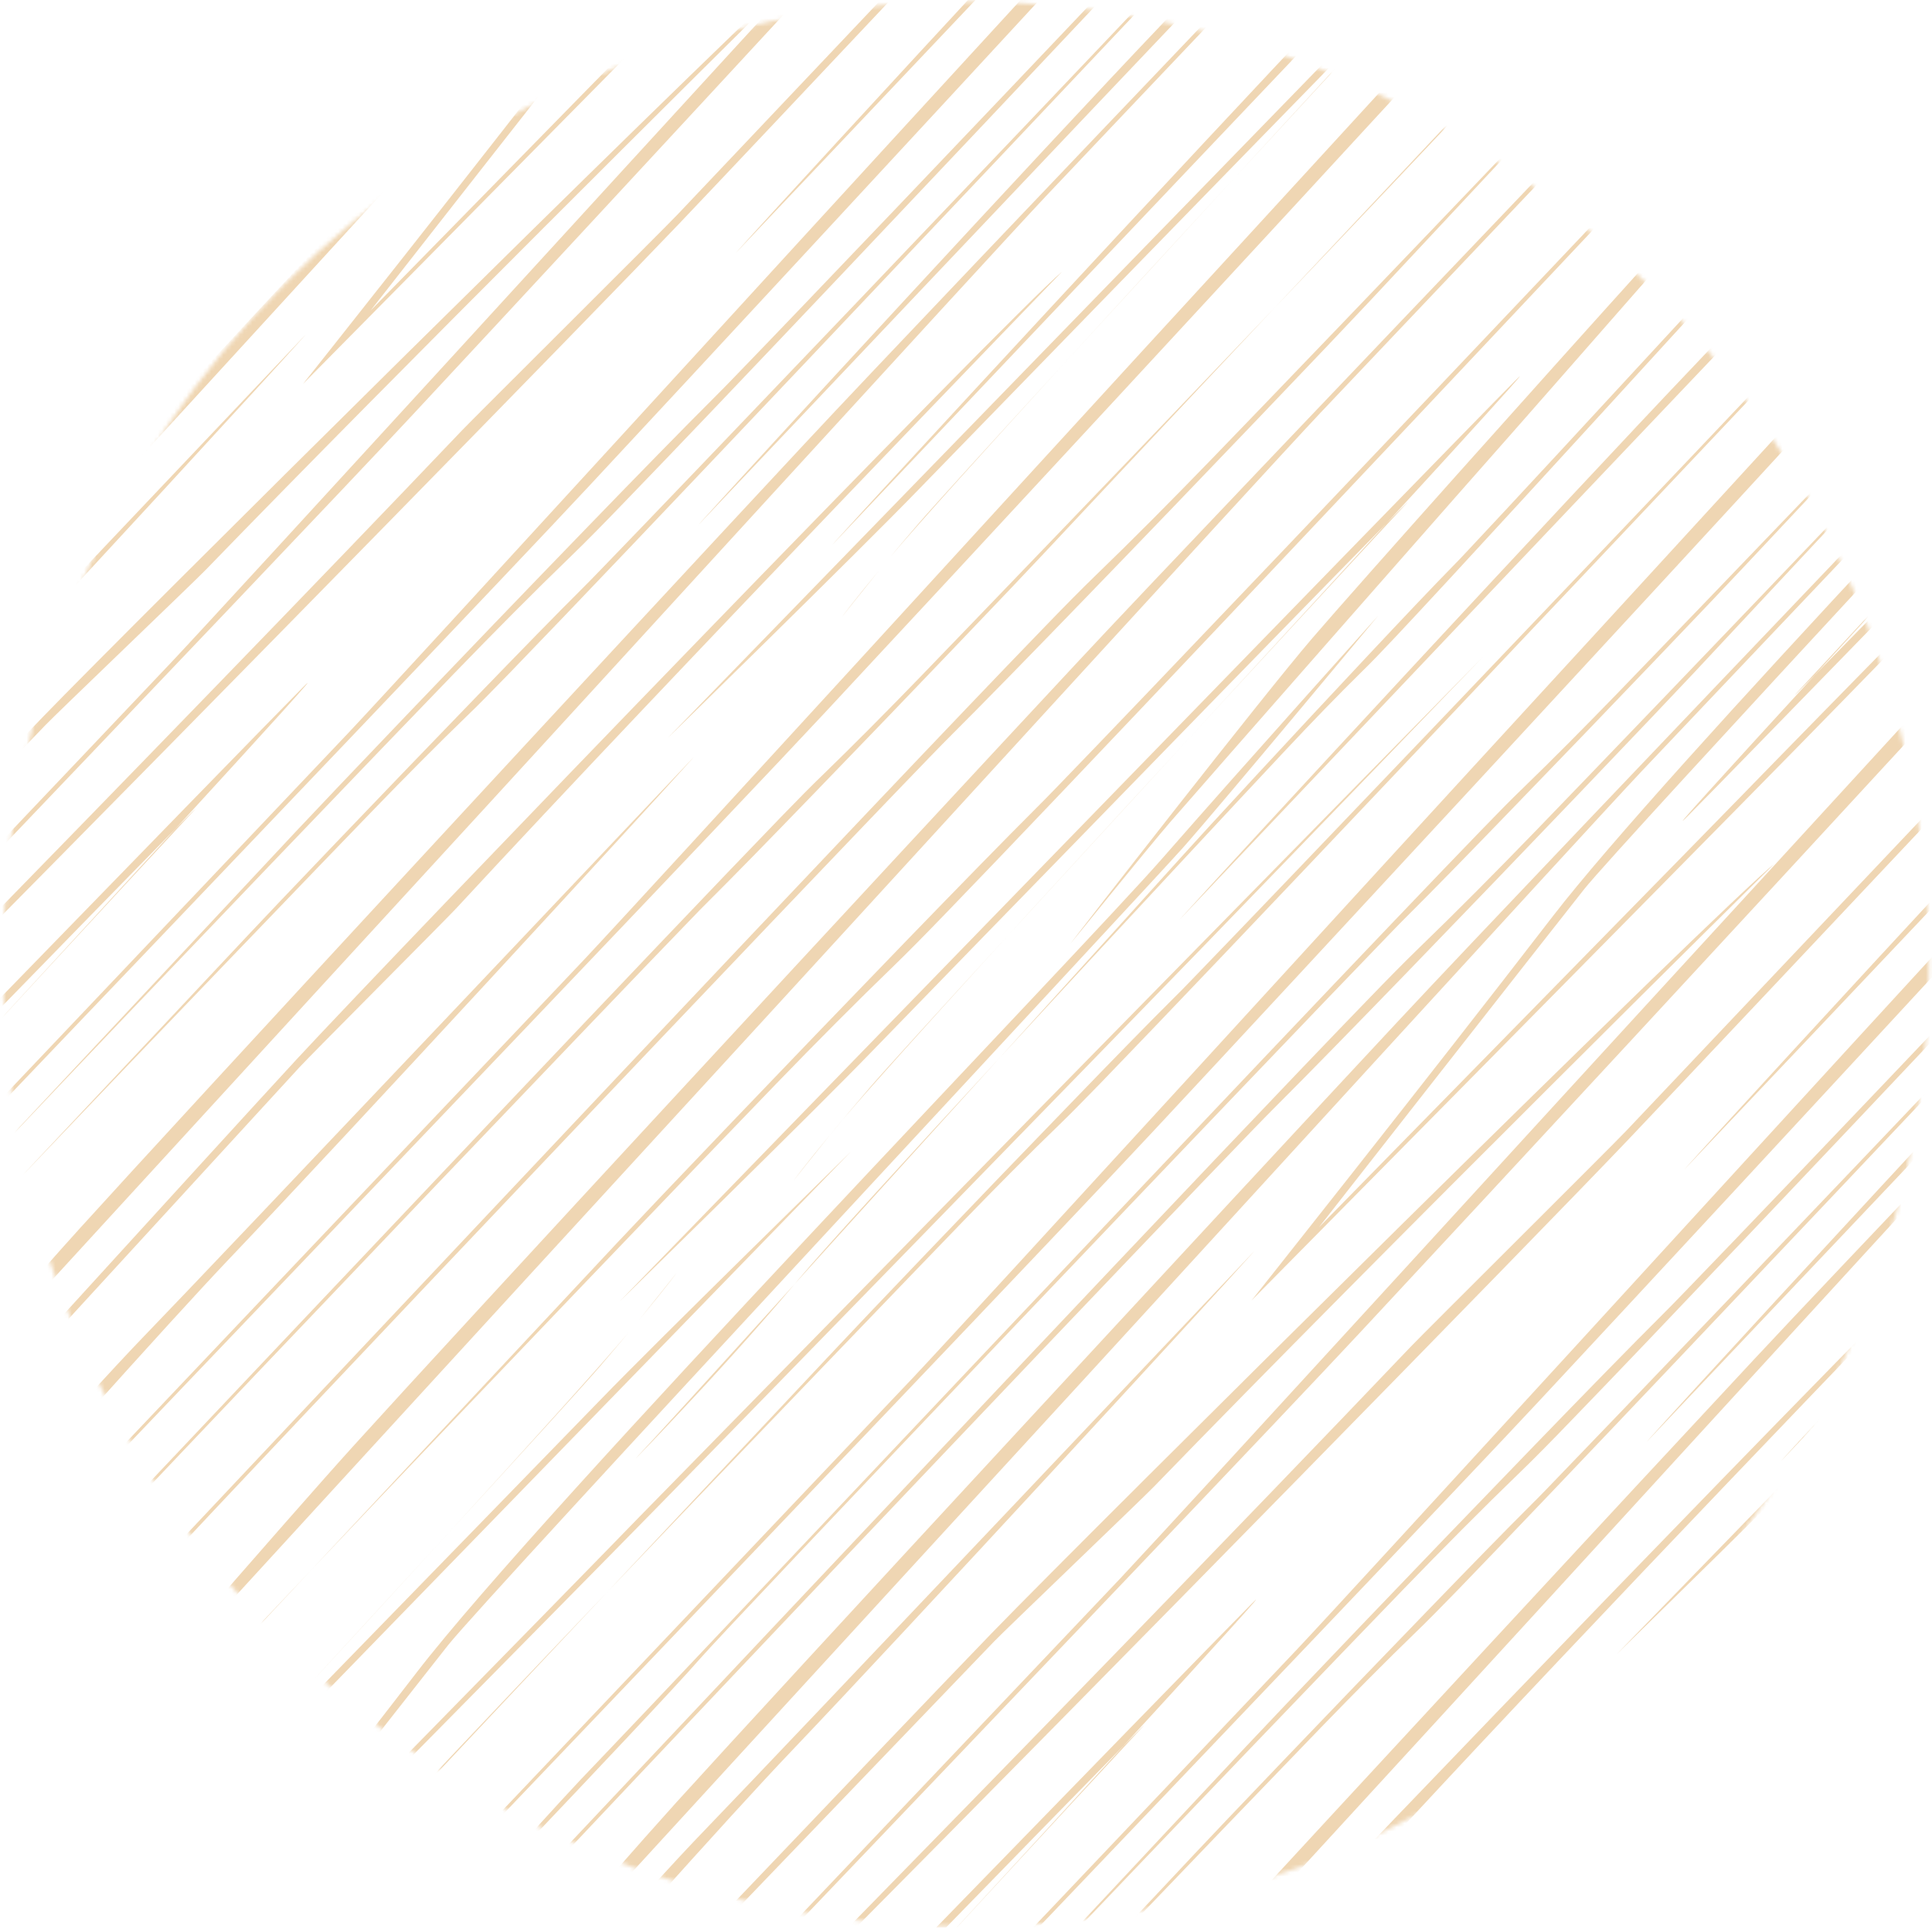 <svg width="471" height="470" viewBox="0 0 471 470" fill="none" xmlns="http://www.w3.org/2000/svg">
<mask id="mask0_143_5898" style="mask-type:alpha" maskUnits="userSpaceOnUse" x="0" y="0" width="471" height="470">
<path d="M235.473 469.69C365.115 469.69 470.21 364.636 470.21 235.045C470.21 105.454 365.115 0.399 235.473 0.399C105.831 0.399 0.736 105.454 0.736 235.045C0.736 364.636 105.831 469.69 235.473 469.69Z" fill="url(#paint0_linear_143_5898)"/>
</mask>
<g mask="url(#mask0_143_5898)">
<g opacity="0.6">
<path opacity="0.6" d="M135.828 453.893C185.912 400.732 279.313 302.428 305.39 275.505C307.719 273.093 309.629 271.164 311.102 269.682C318.429 262.377 329.948 250.578 342.673 237.44C371.012 208.161 405.339 172.195 412.999 163.997C416.078 160.691 431.73 143.933 452.752 121.466C452.676 121.342 452.6 121.209 452.515 121.086C419.319 155.893 386.608 189.931 374.548 202.404C364.654 212.626 354.942 222.411 345.704 231.341C342.72 234.229 338.444 238.551 333.131 244.061C297.369 280.996 199.968 384.516 135.03 453.494C135.287 453.627 135.553 453.76 135.828 453.893Z" fill="#D38E2D"/>
<path opacity="0.6" d="M128.035 449.931C143.165 434.01 165.033 410.896 170.478 404.608C178.499 395.364 310.57 256.857 338.7 227.797C340.535 225.888 342.065 224.32 343.262 223.142C349.183 217.262 358.449 207.762 368.674 197.17C391.473 173.629 419.081 144.702 425.23 138.119C427.112 136.105 435.608 127.051 447.839 114.018C447.753 113.894 447.658 113.771 447.582 113.638C423.424 138.841 402.146 160.928 394.325 169.012C386.351 177.239 378.539 185.124 371.117 192.306C368.703 194.614 365.263 198.101 360.986 202.537C318.163 246.768 159.226 415.542 146.339 428.861C140.267 435.13 133.272 442.806 127.256 449.532C127.513 449.665 127.769 449.798 128.035 449.931Z" fill="#D38E2D"/>
<path opacity="0.6" d="M150.103 460.79C196.081 410.592 253.834 347.599 263.955 336.617C280.396 318.739 385.553 203.61 400.131 188.126C404.227 183.775 427.454 159.322 456.848 128.353C456.677 128.058 456.506 127.764 456.335 127.46C405.786 180.412 357.793 230.78 341.466 248.298C297.978 294.932 189.257 412.521 164.795 439.529C160.671 444.089 154.522 451.024 147.157 459.422C148.135 459.878 149.114 460.334 150.103 460.79Z" fill="#D38E2D"/>
<path opacity="0.6" d="M293.787 481.138C321.071 451.385 344.013 426.372 350.038 419.817C365.814 402.67 463.235 296.006 483.981 273.7C483.99 273.102 483.981 272.513 483.99 271.914C458.074 299.122 437.233 321.095 427.549 331.497C396.387 364.927 331.725 434.779 288.569 481.642C290.318 481.48 292.057 481.319 293.787 481.138Z" fill="#D38E2D"/>
<path opacity="0.6" d="M174.764 470.583C200.234 444.041 224.962 418.306 242.363 400.19C244.672 397.758 278.8 365.078 281.289 362.485C336.296 305.666 432.548 210.611 432.548 210.611C419.746 220.776 266.397 372.735 241.745 398.195C230.94 409.367 202.591 439.072 173.054 470.07C173.624 470.251 174.185 470.422 174.764 470.583Z" fill="#D38E2D"/>
<path opacity="0.6" d="M308.289 479.409C308.337 479.399 308.375 479.39 308.432 479.38C317.983 469.681 340.363 447.205 342.35 445.058C387.349 396.399 460.697 320.23 483.306 296.803C483.316 296.575 483.335 296.347 483.344 296.129C451.669 327.108 331.459 451.831 305.362 479.789C306.331 479.656 307.31 479.551 308.289 479.409Z" fill="#D38E2D"/>
<path opacity="0.6" d="M158.561 464.561C173.006 448.468 185.456 434.779 192.802 427.084C221.446 397.036 294.927 317.2 305.048 305.857C305.714 305.106 305.942 304.85 305.742 305.068C303.233 307.662 190.17 427.198 171.799 446.198C168.511 449.589 162.894 455.631 155.805 463.373C156.717 463.782 157.639 464.162 158.561 464.561Z" fill="#D38E2D"/>
<path opacity="0.6" d="M342.188 471.41C368.541 442.92 394.001 415.171 399.666 408.845C400.331 408.094 400.549 407.828 400.359 408.047C399.105 409.348 370.414 439.662 339.67 472.113C340.515 471.866 341.352 471.648 342.188 471.41Z" fill="#D38E2D"/>
<path opacity="0.6" d="M467.739 151.893C467.587 151.38 467.426 150.876 467.264 150.373C448.552 169.468 435.247 183.043 432.757 185.617C422.198 196.552 321.566 299.197 321.566 299.197C321.566 299.197 376.734 228.746 386.209 216.786C390.371 211.542 423.767 175.272 460.64 135.43C460.203 134.584 459.766 133.729 459.319 132.884C425.021 169.705 392.12 205.785 378.511 223.446C347.463 263.753 305.086 317.095 305.086 317.095C305.086 317.095 406.156 214.82 438.05 182.311C441.234 179.091 452.714 167.311 467.739 151.893Z" fill="#D38E2D"/>
<path opacity="0.6" d="M442.422 164.586C448.922 157.499 456.088 149.69 463.605 141.51C463.586 141.472 463.567 141.434 463.548 141.396C450.234 155.779 440.559 166.191 438.326 168.585C436.435 170.608 438.164 168.908 442.422 164.586Z" fill="#D38E2D"/>
<path opacity="0.6" d="M464.052 142.488C454.729 152.045 447.06 159.873 442.422 164.585C420.203 188.828 405.719 204.741 411.497 198.927C416.534 193.854 437.623 172.213 464.85 144.227C464.584 143.638 464.309 143.068 464.052 142.488Z" fill="#D38E2D"/>
<path opacity="0.6" d="M250.612 483C287.989 443.738 328.208 401.872 341.884 387.736C351.777 377.514 361.49 367.72 370.727 358.8C373.721 355.921 377.988 351.599 383.3 346.079C403.087 325.645 441.728 284.844 483.316 240.783C483.278 240.213 483.24 239.643 483.202 239.083C451.773 272.142 423.595 301.668 411.041 314.635C408.722 317.039 406.822 318.986 405.339 320.458C398.002 327.764 386.484 339.563 373.768 352.71C345.429 381.989 311.102 417.965 303.442 426.153C299.755 430.124 277.84 453.56 250.289 483.01C250.393 483 250.498 483 250.612 483Z" fill="#D38E2D"/>
<path opacity="0.6" d="M262.596 483C289.263 455.166 313.592 429.886 322.098 421.109C330.071 412.882 337.883 404.997 345.296 397.815C347.71 395.507 351.14 392.02 355.436 387.603C378.368 363.91 434.563 304.546 483.819 252.439C483.81 252.078 483.8 251.717 483.791 251.356C442.669 294.59 393.621 345.908 377.731 362.333C375.897 364.243 374.358 365.801 373.17 366.979C367.249 372.869 357.983 382.368 347.757 392.961C324.968 416.501 297.341 445.428 291.192 452.012C288.987 454.368 277.773 466.328 262.111 483C262.273 483 262.434 483 262.596 483Z" fill="#D38E2D"/>
<path opacity="0.6" d="M240.937 482.744C298.063 422.923 356.586 361.573 374.966 341.842C399.105 315.955 443.353 268.2 482.118 226.21C481.976 224.71 481.833 223.218 481.662 221.727C467.188 237.515 456.354 249.324 452.477 253.522C436.036 271.392 330.888 386.529 316.301 402.014C311.321 407.306 278.02 442.36 239.75 482.706C240.149 482.706 240.538 482.725 240.937 482.744Z" fill="#D38E2D"/>
<path opacity="0.6" d="M189.229 474.469C248.977 411.904 312.594 345.262 331.896 324.524C363.619 290.477 430.096 218.668 473.213 171.834C472.881 170.466 472.539 169.098 472.197 167.739C442.099 200.571 415.907 229.137 409.397 236.204C392.947 254.064 287.799 369.202 273.23 384.696C267.889 390.367 229.951 430.286 188.259 474.232C188.592 474.317 188.915 474.393 189.229 474.469Z" fill="#D38E2D"/>
<path opacity="0.6" d="M370.851 462.091C399.076 432.47 422.008 408.322 432.301 397.264C443.79 384.933 459.842 367.653 477.69 348.397C478.003 346.621 478.307 344.825 478.592 343.039C441.091 384.021 384.099 446.331 373.635 457.426C372.752 458.376 370.946 460.286 368.37 463.003C369.197 462.699 370.024 462.395 370.851 462.091Z" fill="#D38E2D"/>
<path opacity="0.6" d="M201.46 477.224C270.436 407.686 373.987 301.962 396.814 277.994C409.92 264.21 442.118 230.068 477.509 192.477C477.385 191.802 477.281 191.137 477.157 190.463C446.556 222.8 417.523 253.456 396.415 275.743C393.279 279.087 347.358 324.733 343.946 328.305C302.435 371.9 243.874 432.043 200.006 476.901C200.49 477.015 200.975 477.12 201.46 477.224Z" fill="#D38E2D"/>
<path opacity="0.6" d="M480.189 209.462C450.196 241.79 417.855 277.025 411.383 284.273C410.718 285.014 410.481 285.28 410.69 285.061C412.068 283.636 446.508 247.233 480.436 211.438C480.351 210.782 480.275 210.127 480.189 209.462Z" fill="#D38E2D"/>
<path opacity="0.6" d="M434.981 355.332C434.239 356.168 433.983 356.463 434.201 356.216C435.332 355.038 456.554 332.656 482.821 304.955C482.859 304.394 482.898 303.824 482.936 303.264C459.899 328.134 440.141 349.604 434.981 355.332Z" fill="#D38E2D"/>
<path opacity="0.6" d="M483.981 261.901C451.08 297.241 409.578 342.403 402.146 350.725C401.481 351.475 401.262 351.741 401.462 351.513C403.011 349.908 446.527 303.919 484 264.4C483.99 263.564 483.99 262.728 483.981 261.901Z" fill="#D38E2D"/>
<path opacity="0.6" d="M278.096 421.536C279.988 419.513 278.258 421.223 273.981 425.564C259.754 441.077 242.373 460.001 225.067 478.811C251.496 450.169 274.485 425.403 278.096 421.536Z" fill="#D38E2D"/>
<path opacity="0.6" d="M220.305 480.53C243.095 457.142 264.639 435.055 273.981 425.564C296.22 401.311 310.703 385.38 304.944 391.204C297.978 398.214 260.325 436.898 218.224 480.217C218.918 480.312 219.612 480.435 220.305 480.53Z" fill="#D38E2D"/>
<path opacity="0.6" d="M455.271 342.735C458.825 339.068 468.927 328.666 482.033 315.195C482.109 314.321 482.175 313.447 482.251 312.573C435.807 360.376 394.714 402.689 394.115 403.316L394.106 403.325C394.106 403.335 440.483 358.02 455.271 342.735Z" fill="#D38E2D"/>
<path opacity="0.6" d="M445.568 362.504C439.238 370.132 436.53 373.837 436.53 373.837C436.53 373.837 440.094 369.325 445.568 362.504Z" fill="#D38E2D"/>
<path opacity="0.6" d="M455.185 351.086C452.581 354.107 450.319 356.804 448.305 359.217C454.406 352.045 466.618 338.47 481.329 322.292C481.329 322.273 481.329 322.254 481.339 322.244C467.882 336.931 458.046 347.742 455.185 351.086Z" fill="#D38E2D"/>
<path opacity="0.6" d="M11.114 117.998C38.778 88.91 62.832 63.726 74.15 52.032C76.479 49.609 78.389 47.681 79.862 46.199C86.705 39.378 97.197 28.643 108.914 16.55C107.128 17.329 105.351 18.089 103.573 18.82C103.022 19.39 102.461 19.97 101.882 20.559C83.863 39.169 50.202 74.679 12.929 114.16C12.33 115.443 11.722 116.716 11.114 117.998Z" fill="#D38E2D"/>
<path opacity="0.6" d="M34.169 387.403C69.95 349.024 195.511 216.758 226.426 184.839C228.744 182.435 230.655 180.488 232.137 179.015C239.464 171.719 250.983 159.911 263.698 146.773C292.047 117.494 326.374 81.519 334.025 73.32C336.961 70.166 351.435 54.691 371.069 33.687C370.955 33.583 370.851 33.468 370.746 33.355C338.52 67.117 307.31 99.606 295.573 111.728C285.68 121.95 275.958 131.744 266.721 140.664C263.736 143.543 259.469 147.865 254.147 153.385C213.985 194.87 96.056 320.344 33.713 386.548C33.865 386.824 34.008 387.118 34.169 387.403Z" fill="#D38E2D"/>
<path opacity="0.6" d="M22.746 92.89C46.742 67.706 71.052 42.256 88.339 24.226C87.56 24.463 86.762 24.672 85.963 24.891C67.165 44.679 45.374 67.678 23.763 90.534C23.43 91.323 23.078 92.111 22.746 92.89Z" fill="#D38E2D"/>
<path opacity="0.6" d="M27.431 371.88C69.722 327.212 147.318 245.932 168.121 224.443C169.946 222.534 171.476 220.966 172.674 219.788C178.594 213.908 187.86 204.408 198.096 193.816C220.885 170.285 248.512 141.348 254.651 134.755C257.968 131.202 281.85 105.762 310.551 75.23C274.818 112.659 235.112 153.907 223.746 165.658C215.782 173.876 207.96 181.76 200.547 188.952C198.134 191.26 194.693 194.737 190.407 199.174C161.783 228.747 81.307 313.922 27.222 371.158C27.288 371.405 27.364 371.643 27.431 371.88Z" fill="#D38E2D"/>
<path opacity="0.6" d="M359.979 22.667C343.804 39.852 326.441 58.31 310.56 75.23C330.014 54.843 348.289 35.596 360.178 22.866C360.112 22.8 360.045 22.733 359.979 22.667Z" fill="#D38E2D"/>
<path opacity="0.6" d="M-5.47 154.744C13.451 134.119 28.087 118.16 32.724 113.134C43.739 101.155 94.555 45.553 131.286 5.482C129.356 6.518 127.427 7.553 125.498 8.579C119.064 15.381 113.866 20.92 110.235 24.805C85.118 51.766 38.218 102.39 -1.631 145.557C-2.952 148.597 -4.235 151.656 -5.47 154.744Z" fill="#D38E2D"/>
<path opacity="0.6" d="M46.609 400.922C93.357 349.851 173.472 262.452 185.56 249.324C202.011 231.454 307.168 116.317 321.737 100.832C325.833 96.481 349.069 72.019 378.473 41.04C378.245 40.803 378.016 40.575 377.779 40.347C327.287 93.232 279.379 143.505 263.081 161.004C219.612 207.648 110.872 325.227 86.41 352.254C78.332 361.165 62.547 379.186 44.927 399.44C45.478 399.934 46.039 400.437 46.609 400.922Z" fill="#D38E2D"/>
<path opacity="0.6" d="M401.671 63.944C377.199 91.019 330.945 142.755 319.921 155.599C307.852 169.649 262.187 228.348 260.98 230.049C260.952 230.058 260.942 230.068 260.933 230.087C260.961 230.077 260.961 230.077 260.961 230.077C261.845 229.089 279.132 207.563 285.176 200.561C291.534 193.18 362.193 112.783 370.385 103.568C374.386 99.046 388.898 82.46 403.533 65.778C402.906 65.17 402.289 64.562 401.671 63.944Z" fill="#D38E2D"/>
<path opacity="0.6" d="M9.926 310.16C10.344 311.357 10.762 312.545 11.171 313.732C55.989 264.808 109.142 206.831 118.817 196.333C135.258 178.455 240.415 63.317 254.984 47.832C258.776 43.804 278.999 22.506 305.343 -5.243C304.963 -5.338 304.592 -5.443 304.222 -5.528C256.286 44.688 211.895 91.284 196.328 108.004C152.849 154.658 44.119 272.246 19.657 299.264C17.12 302.057 13.812 305.771 9.926 310.16Z" fill="#D38E2D"/>
<path opacity="0.6" d="M10.515 174.721C5.24 180.174 -4.206 190.035 -15.924 202.299C-15.962 203.192 -15.981 204.085 -16 204.968C-5.888 194.433 3.359 184.81 11.142 176.716C13.451 174.284 47.578 141.605 50.078 139.011C97.063 90.467 174.137 14.032 195.606 -7.21C195.397 -7.2 195.187 -7.191 194.969 -7.172C162.856 22.724 33.029 151.465 10.515 174.721Z" fill="#D38E2D"/>
<path opacity="0.6" d="M14.459 324.021C36.65 299.815 57.747 276.845 73.029 260.182C75.281 257.702 108.667 224.216 111.119 221.575C164.833 163.493 258.947 66.205 258.947 66.205C246.364 76.683 96.436 232.205 72.354 258.225C62.86 268.513 39.501 294.134 13.889 322.244C14.088 322.833 14.269 323.432 14.459 324.021Z" fill="#D38E2D"/>
<path opacity="0.6" d="M-13.044 176.603C20.503 140.627 66.015 91.114 73.827 82.365C74.493 81.624 74.721 81.358 74.521 81.576C72.906 83.229 26.386 132.409 -11.904 172.774C-12.294 174.038 -12.674 175.32 -13.044 176.603Z" fill="#D38E2D"/>
<path opacity="0.6" d="M19.79 342.213C20.075 343.315 20.37 344.407 20.655 345.509C35.652 328.799 48.633 314.521 56.189 306.589C84.842 276.541 158.323 196.685 168.454 185.352C169.11 184.601 169.338 184.345 169.148 184.563C166.61 187.166 53.566 306.703 35.186 325.702C31.993 328.989 26.595 334.794 19.79 342.213Z" fill="#D38E2D"/>
<path opacity="0.6" d="M169.357 -4.892C169.338 -4.882 169.328 -4.882 169.3 -4.882C136.247 28.88 90.344 75.714 90.344 75.714C90.344 75.714 134.108 19.836 150.369 -0.835C149.361 -0.588 148.354 -0.332 147.337 -0.066C147.328 -0.056 147.318 -0.047 147.299 -0.028C116.242 40.28 73.865 93.612 73.865 93.612C73.865 93.612 129.613 37.212 171.372 -5.139C170.697 -5.053 170.032 -4.977 169.357 -4.892Z" fill="#D38E2D"/>
<path opacity="0.6" d="M94.792 432.28C95.134 432.47 95.486 432.66 95.828 432.85C121.345 406.992 147.47 380.506 161.041 366.655C171.695 355.787 276.737 247.936 293.311 230.808C324.055 199.05 356.881 164.974 361.499 160.177L361.49 160.186C353.136 168.641 165.831 359.54 155.729 369.961C150.369 375.528 121.678 404.835 94.792 432.28Z" fill="#D38E2D"/>
<path opacity="0.6" d="M87.797 428.376C97.558 415.94 105.997 405.196 109.199 401.149C118.665 389.217 278.857 217.366 288.294 206.792C297.712 196.181 335.973 150.126 335.973 150.126C335.973 150.126 302.796 187.033 283.456 209.167C264.136 231.283 132.55 367.491 101.521 407.818C96.645 414.145 91.485 420.804 86.258 427.511C86.771 427.806 87.284 428.091 87.797 428.376Z" fill="#D38E2D"/>
<path opacity="0.6" d="M146.197 341.463C138.803 349.081 103.336 385.57 71.176 418.582C71.68 418.886 72.164 419.2 72.668 419.504C134.07 356.339 206.535 281.699 207.342 280.882L207.352 280.863C207.361 280.863 160.975 326.187 146.197 341.463Z" fill="#D38E2D"/>
<path opacity="0.6" d="M155.89 321.693C162.22 314.064 164.938 310.359 164.938 310.359C164.938 310.359 161.364 314.872 155.89 321.693Z" fill="#D38E2D"/>
<path opacity="0.6" d="M109.589 373.467C97.558 386.577 83.74 401.615 69.826 416.757C82.913 402.555 96.807 387.441 109.589 373.467Z" fill="#D38E2D"/>
<path opacity="0.6" d="M146.273 333.121C148.924 330.024 151.243 327.269 153.296 324.818C145.855 333.577 129.024 352.197 109.589 373.467C128.321 353.042 142.709 337.282 146.273 333.121Z" fill="#D38E2D"/>
<path opacity="0.6" d="M-0.291 280.226C41.496 236.166 94.526 180.924 110.654 164.252C120.547 154.03 130.269 144.236 139.506 135.306C142.49 132.437 146.767 128.105 152.079 122.586C175.981 97.905 227.414 43.481 278.277 -10.488C277.821 -10.544 277.365 -10.611 276.899 -10.668C236.224 32.195 195.615 74.802 179.801 91.132C177.482 93.545 175.582 95.483 174.09 96.965C166.762 104.27 155.235 116.069 142.519 129.217C114.179 158.486 79.853 194.462 72.193 202.66C67.659 207.524 35.775 241.638 -0.31 280.207C-0.291 280.207 -0.291 280.216 -0.291 280.226Z" fill="#D38E2D"/>
<path opacity="0.6" d="M53.537 406.641C61.064 398.604 68.629 390.51 76.042 382.597C67.907 391.175 60.256 399.278 53.423 406.555C53.452 406.584 53.499 406.612 53.537 406.641Z" fill="#D38E2D"/>
<path opacity="0.6" d="M390.229 52.678C340.363 105.345 278.686 170.171 258.272 191.252C255.953 193.665 254.043 195.602 252.56 197.084C245.233 204.39 233.715 216.189 220.99 229.327C192.66 258.605 158.323 294.572 150.663 302.779C146.045 307.729 112.991 343.097 76.032 382.597C118.123 338.185 172.702 281.329 189.105 264.362C198.998 254.14 208.72 244.356 217.958 235.426C220.933 232.547 225.219 228.225 230.531 222.715C259.85 192.439 330.584 117.419 390.903 53.352C390.685 53.124 390.457 52.896 390.229 52.678Z" fill="#D38E2D"/>
<path opacity="0.6" d="M287.609 -9.043C245.423 35.53 167.371 117.286 146.501 138.841C144.667 140.75 143.127 142.308 141.939 143.496C136.018 149.376 126.752 158.885 116.517 169.468C93.728 193.009 66.11 221.936 59.962 228.528C56.635 232.091 32.687 257.607 3.919 288.197C39.691 250.73 79.472 209.386 90.867 197.626C98.831 189.399 106.643 181.514 114.075 174.332C116.489 172.024 119.91 168.537 124.215 164.11C153.011 134.366 234.285 48.326 288.37 -8.9C288.123 -8.948 287.866 -8.995 287.609 -9.043Z" fill="#D38E2D"/>
<path opacity="0.6" d="M193.771 313C209.414 295.758 227.566 275.714 243.798 257.797C221.408 282.059 200.975 304.403 194.921 311.632C194.541 312.088 194.161 312.544 193.771 313Z" fill="#D38E2D"/>
<path opacity="0.6" d="M155.026 355.551C155.719 354.829 159.929 350.544 165.983 344.065C173.481 336.105 183.774 324.847 193.771 313.001C174.147 334.632 158.485 351.846 155.558 354.943C155.358 355.19 155.178 355.389 155.026 355.551Z" fill="#D38E2D"/>
<path opacity="0.6" d="M412.714 74.982C389.012 100.689 367.021 124.448 358.069 133.967C356.605 135.553 355.37 136.845 354.4 137.824C349.62 142.688 342.169 150.553 333.939 159.331C315.626 178.834 293.473 202.831 288.56 208.312C285.908 211.267 266.787 232.413 243.798 257.797C272.47 226.732 304.355 192.514 313.516 182.777C319.912 175.965 326.213 169.439 332.228 163.53C334.186 161.63 336.961 158.752 340.401 155.085C354.258 140.332 383.139 108.802 413.389 75.685C413.17 75.438 412.942 75.21 412.714 74.982Z" fill="#D38E2D"/>
<path opacity="0.6" d="M154.902 355.674C154.921 355.627 154.968 355.598 155.025 355.551C154.921 355.627 154.902 355.674 154.902 355.674Z" fill="#D38E2D"/>
<path opacity="0.6" d="M429.849 92.881C387.254 137.862 311.226 217.49 290.679 238.722C288.845 240.631 287.305 242.189 286.108 243.367C280.178 249.248 270.921 258.757 260.686 269.349C237.896 292.88 210.279 321.817 204.14 328.4C200.814 331.963 176.865 357.47 148.107 388.069C183.878 350.601 223.66 309.258 235.045 297.497C243.019 289.271 250.821 281.386 258.262 274.204C260.667 271.886 264.098 268.409 268.393 263.982C296.79 234.647 376.23 150.564 430.305 93.346C430.143 93.194 429.991 93.042 429.849 92.881Z" fill="#D38E2D"/>
<path opacity="0.6" d="M102.557 436.518C117.601 420.529 133.471 403.648 148.107 388.078C130.601 406.413 114.075 423.816 102.29 436.375C102.376 436.413 102.471 436.47 102.557 436.518Z" fill="#D38E2D"/>
<path opacity="0.6" d="M-2.79 272.351C58.061 208.645 124.025 139.534 143.745 118.359C170.554 89.584 222.177 33.839 263.556 -11C261.978 -10.981 260.382 -10.934 258.804 -10.886C240.196 9.406 225.836 25.061 221.246 30.039C204.796 47.908 99.648 163.046 85.07 178.531C79.596 184.345 39.852 226.172 -3.085 271.439C-2.98 271.734 -2.885 272.047 -2.79 272.351Z" fill="#D38E2D"/>
<path opacity="0.6" d="M119.587 445.533C184.22 377.856 259.926 298.59 281.308 275.638C317.698 236.613 399.751 147.913 439.903 104.167C439.124 103.264 438.345 102.362 437.556 101.469C401.205 141.13 366.46 179.025 358.819 187.319C342.378 205.188 237.231 320.326 222.653 335.81C216.513 342.327 167.352 394.054 118.893 445.182C119.121 445.296 119.359 445.41 119.587 445.533Z" fill="#D38E2D"/>
<path opacity="0.6" d="M-14.632 222.334C36.089 169.211 84.3 118.625 100.675 101.05C123.455 76.588 164.187 32.651 201.289 -7.523C199.702 -7.438 198.115 -7.352 196.527 -7.267C187.566 2.508 180.999 9.652 178.176 12.721C161.735 30.59 56.588 145.728 42.01 161.212C37.913 165.563 14.639 190.073 -14.803 221.08C-14.746 221.498 -14.698 221.916 -14.632 222.334Z" fill="#D38E2D"/>
<path opacity="0.6" d="M24.143 359.598C91.57 288.995 177.996 198.557 201.08 173.772C234.722 137.682 307.434 59.109 349.943 12.892C349.088 12.075 348.242 11.258 347.396 10.441C314.827 45.961 285.528 77.928 278.581 85.462C262.14 103.34 156.983 218.468 142.405 233.953C135.648 241.135 76.669 303.178 23.934 358.838C24.01 359.094 24.086 359.341 24.143 359.598Z" fill="#D38E2D"/>
<path opacity="0.6" d="M-12.246 236.052C55.571 167.492 144.619 76.522 165.593 54.511C176.057 43.51 198.704 19.513 225.418 -8.844C224.572 -8.787 223.746 -8.73 222.909 -8.673C201.032 14.44 180.913 35.672 165.204 52.269C162.068 55.622 116.137 101.269 112.725 104.831C76.868 142.488 28.277 192.514 -12.579 234.352C-12.474 234.922 -12.36 235.492 -12.246 236.052Z" fill="#D38E2D"/>
<path opacity="0.6" d="M245.471 -10.259C216.513 20.995 186.378 53.827 180.153 60.8C179.478 61.541 179.26 61.816 179.459 61.588C180.818 60.192 214.223 24.881 247.637 -10.373C246.915 -10.335 246.193 -10.297 245.471 -10.259Z" fill="#D38E2D"/>
<path opacity="0.6" d="M325.376 0.855C291.002 37.097 214.67 119.727 203.769 131.848C203.018 132.684 202.771 132.979 202.99 132.732C205.204 130.442 283.95 47.281 327.41 1.615C326.726 1.359 326.051 1.102 325.376 0.855Z" fill="#D38E2D"/>
<path opacity="0.6" d="M419.661 82.089C417.532 84.378 415.574 86.449 413.892 88.216C381.884 121.789 299.612 210.821 288.256 223.446C287.505 224.273 287.258 224.567 287.467 224.32C289.852 221.86 380.763 125.864 421.077 83.552C420.611 83.067 420.136 82.583 419.661 82.089Z" fill="#D38E2D"/>
<path opacity="0.6" d="M295.687 -7.466C290.698 -2.013 286.421 2.585 283.171 5.995C254.518 36.053 181.046 115.899 170.915 127.232C170.25 127.973 170.032 128.249 170.222 128.021C172.55 125.617 268.821 23.827 298.244 -6.934C297.398 -7.114 296.543 -7.285 295.687 -7.466Z" fill="#D38E2D"/>
<path opacity="0.6" d="M-7.361 256.648C19.562 227.446 43.207 201.986 46.875 198.063C48.767 196.03 47.027 197.759 42.732 202.119C28.182 217.984 10.334 237.401 -7.361 256.648Z" fill="#D38E2D"/>
<path opacity="0.6" d="M-8.036 254.092C13.641 231.834 33.779 211.2 42.741 202.109C64.98 177.837 79.491 161.896 73.713 167.71C66.994 174.474 31.736 210.716 -8.549 252.154C-8.388 252.81 -8.207 253.446 -8.036 254.092Z" fill="#D38E2D"/>
<path opacity="0.6" d="M214.347 139.03C208.008 146.659 205.299 150.354 205.299 150.354C205.299 150.354 208.863 145.842 214.347 139.03Z" fill="#D38E2D"/>
<path opacity="0.6" d="M301.332 42.959C287.514 57.94 272.746 74.004 259.317 88.71C271.91 74.973 286.583 59.004 301.332 42.959Z" fill="#D38E2D"/>
<path opacity="0.6" d="M217.008 135.82C224.316 127.232 240.5 109.306 259.317 88.71C241.232 108.432 227.452 123.546 223.964 127.602C221.332 130.661 219.032 133.388 217.008 135.82Z" fill="#D38E2D"/>
<path opacity="0.6" d="M333.682 4.066C269.391 70.128 163.854 178.835 162.885 179.832L162.875 179.851C162.875 179.851 209.253 134.527 224.04 119.252C234.532 108.422 301.646 39.406 335.479 4.788C334.88 4.541 334.281 4.304 333.682 4.066Z" fill="#D38E2D"/>
<path opacity="0.6" d="M336.163 5.064C325.224 16.977 313.259 29.983 301.332 42.969C314.523 28.662 326.84 15.353 336.315 5.131C336.258 5.102 336.21 5.083 336.163 5.064Z" fill="#D38E2D"/>
<path opacity="0.6" d="M202.572 276.426C196.242 284.045 193.534 287.75 193.534 287.75C193.534 287.75 197.098 283.228 202.572 276.426ZM151.12 317.237C151.11 317.247 197.487 271.933 212.275 256.647C227.043 241.4 354.144 110.721 342.388 123.289C333.854 132.428 217.055 258.262 202.562 276.436C205.147 273.301 208.331 269.482 212.18 265.007C225.399 249.627 386.342 75.695 369.235 92.956C352.233 110.065 152.46 315.85 151.12 317.237Z" fill="#D38E2D"/>
</g>
</g>
<defs>
<linearGradient id="paint0_linear_143_5898" x1="235.472" y1="-0.592" x2="235.472" y2="469.383" gradientUnits="userSpaceOnUse">
<stop stop-color="#EDAD63"/>
<stop offset="1" stop-color="#DE8C1E"/>
</linearGradient>
</defs>
</svg>
